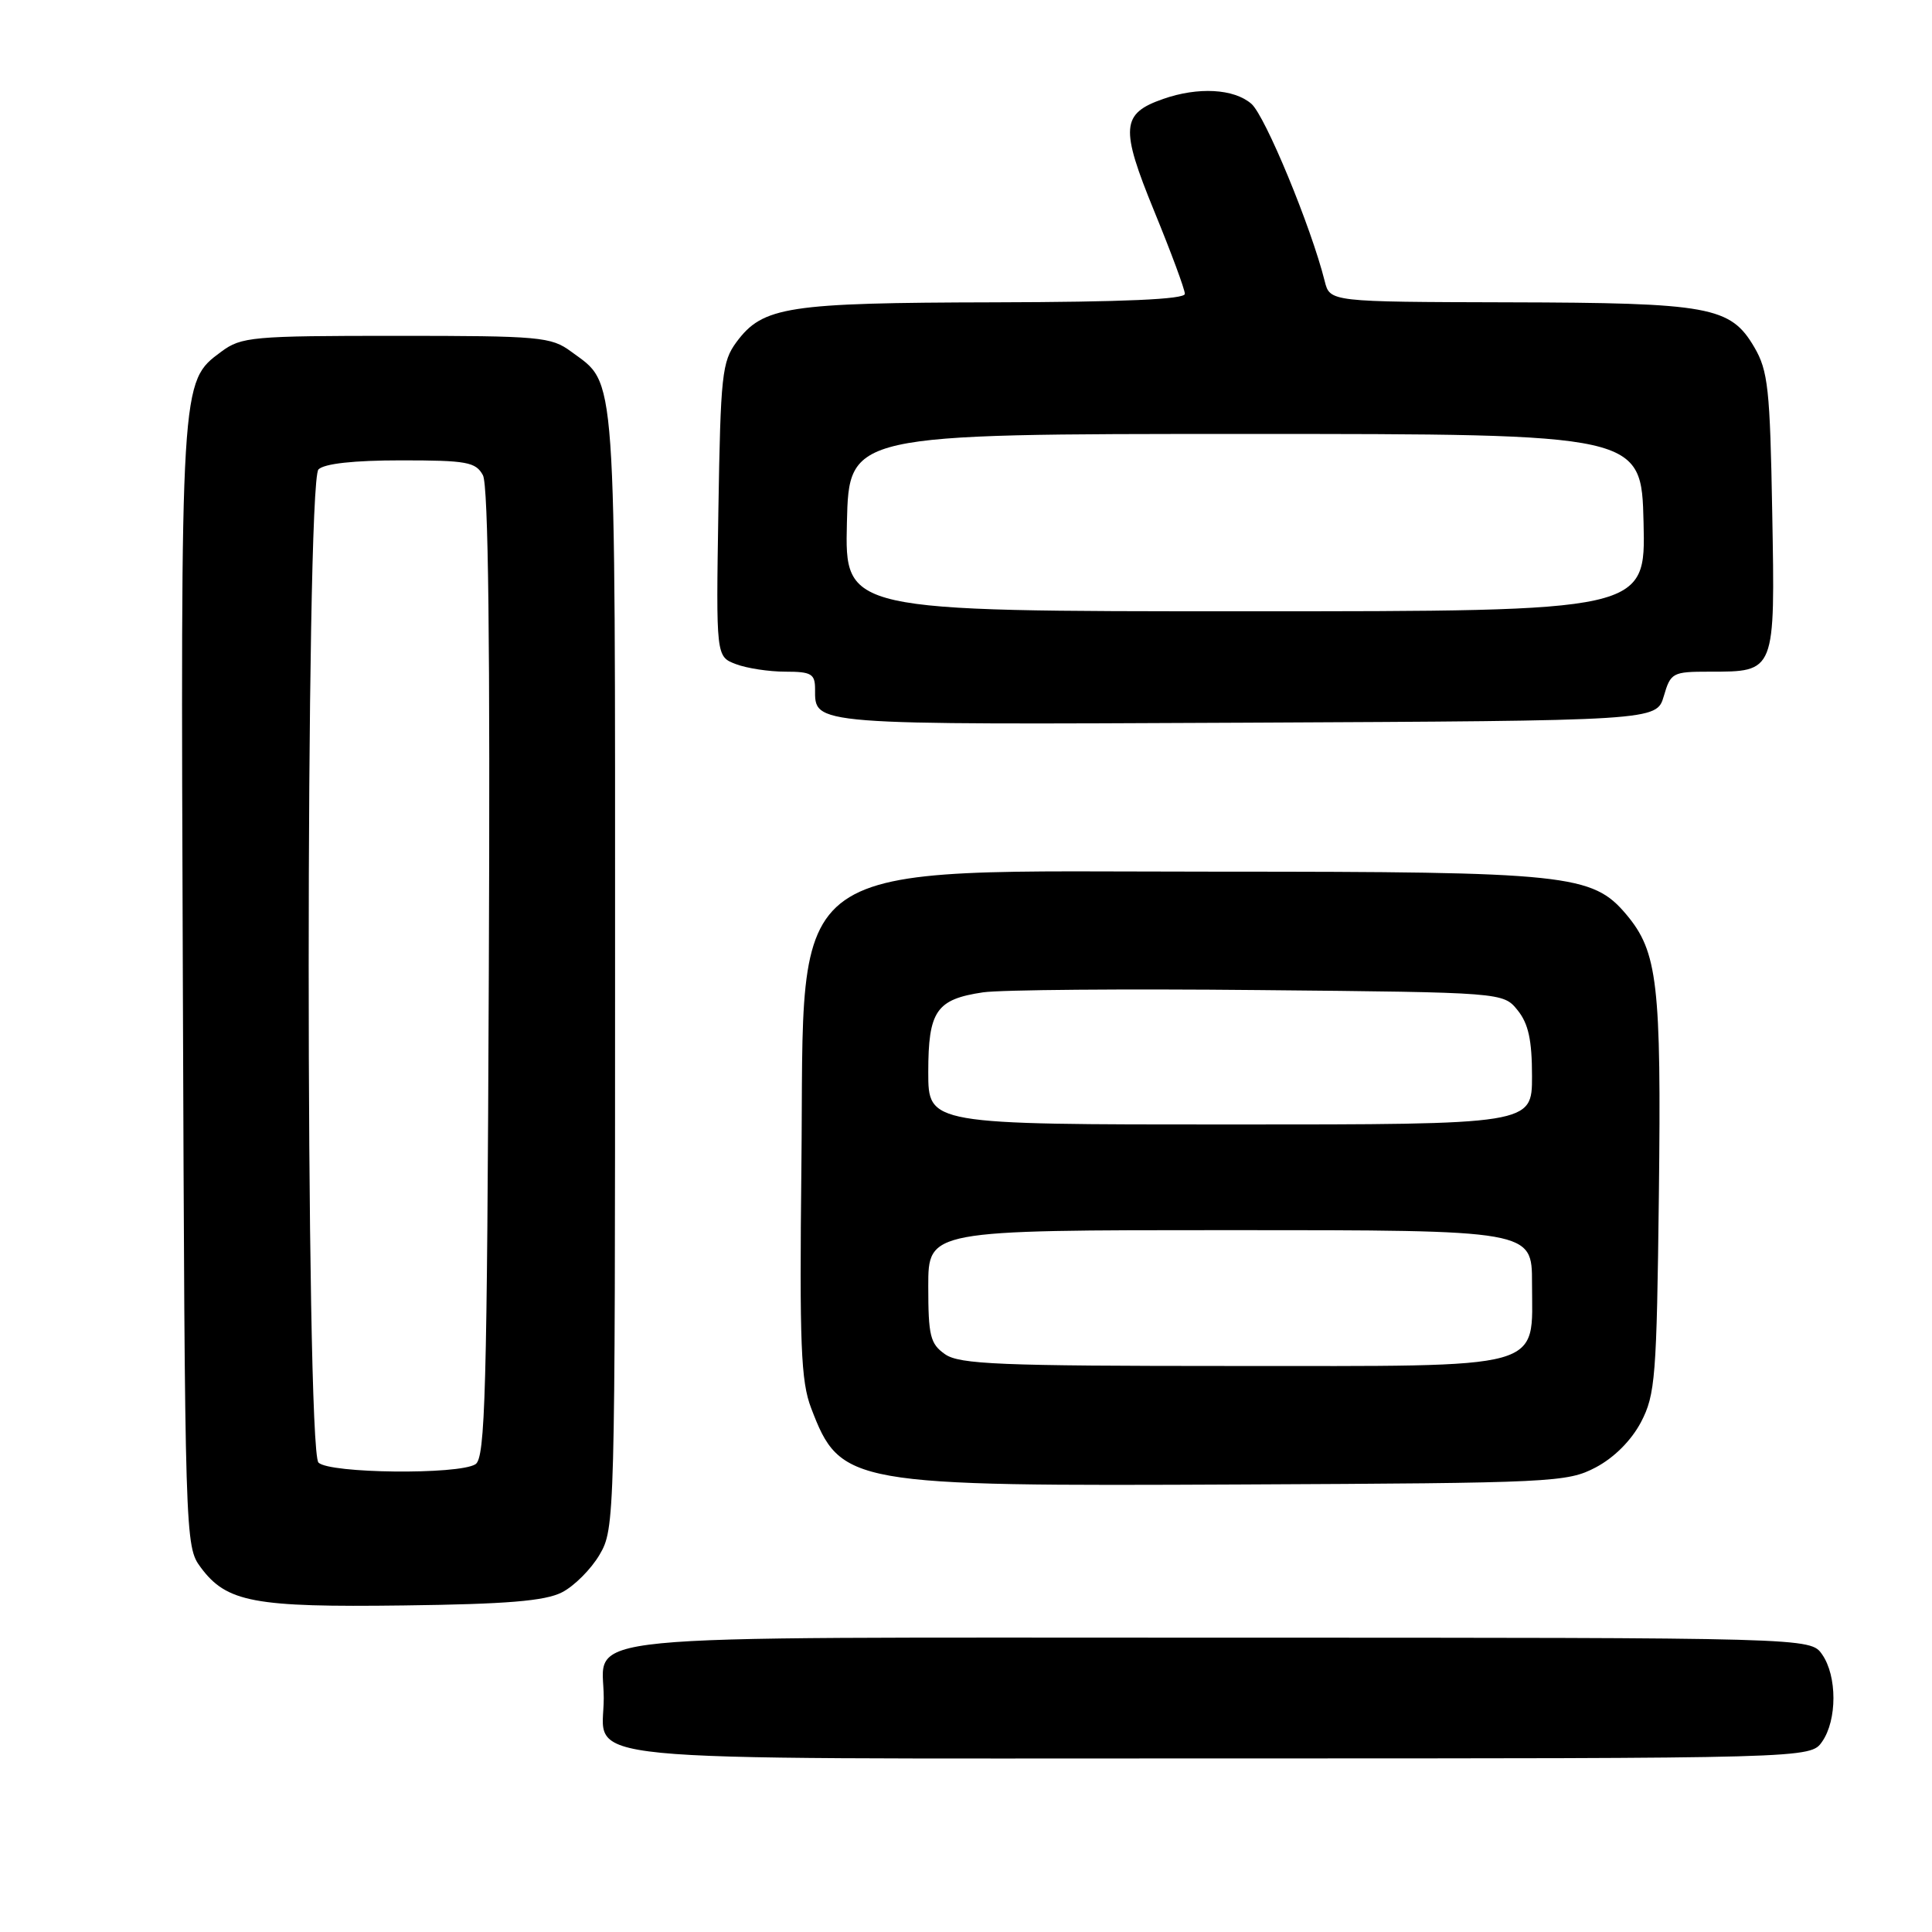 <?xml version="1.0" encoding="UTF-8" standalone="no"?>
<!DOCTYPE svg PUBLIC "-//W3C//DTD SVG 1.1//EN" "http://www.w3.org/Graphics/SVG/1.1/DTD/svg11.dtd" >
<svg xmlns="http://www.w3.org/2000/svg" xmlns:xlink="http://www.w3.org/1999/xlink" version="1.1" viewBox="0 0 256 256">
 <g >
 <path fill="currentColor"
d=" M 241.44 230.78 C 243.44 227.92 243.44 222.08 241.44 219.22 C 239.89 217.00 239.89 217.00 161.51 217.00 C 73.07 217.00 80.00 216.32 80.00 225.00 C 80.00 233.68 73.07 233.00 161.51 233.00 C 239.89 233.00 239.89 233.00 241.44 230.78 Z  M 74.45 211.00 C 76.07 210.18 78.32 207.93 79.45 206.00 C 81.47 202.56 81.50 201.30 81.50 128.50 C 81.50 47.59 81.75 51.08 75.68 46.59 C 73.03 44.63 71.58 44.50 52.50 44.50 C 33.40 44.50 31.97 44.63 29.32 46.60 C 23.90 50.62 23.93 50.09 24.23 130.58 C 24.50 204.18 24.52 204.88 26.59 207.68 C 30.03 212.32 33.63 212.99 53.50 212.73 C 67.15 212.56 72.21 212.14 74.45 211.00 Z  M 211.44 194.44 C 213.88 193.15 216.15 190.88 217.44 188.44 C 219.34 184.80 219.52 182.49 219.81 158.33 C 220.14 130.32 219.65 126.12 215.50 121.18 C 211.01 115.84 207.76 115.50 161.50 115.50 C 102.58 115.50 106.65 112.63 106.19 154.45 C 105.93 178.15 106.12 183.04 107.48 186.58 C 111.36 196.75 112.49 196.95 164.50 196.70 C 205.80 196.51 207.66 196.42 211.44 194.44 Z  M 220.46 92.25 C 221.37 89.13 221.62 89.00 226.52 89.00 C 235.28 89.00 235.21 89.17 234.83 67.95 C 234.54 51.52 234.28 49.12 232.45 46.00 C 229.30 40.62 226.56 40.12 199.86 40.06 C 176.22 40.00 176.22 40.00 175.53 37.25 C 173.74 30.09 167.63 15.31 165.81 13.75 C 163.49 11.75 158.76 11.49 154.13 13.11 C 148.56 15.05 148.41 16.92 152.94 27.98 C 155.17 33.42 157.00 38.35 157.00 38.94 C 157.00 39.66 148.88 40.02 131.75 40.06 C 104.30 40.12 101.09 40.61 97.59 45.32 C 95.67 47.92 95.48 49.69 95.19 67.57 C 94.88 87.00 94.88 87.00 97.51 88.00 C 98.95 88.55 101.90 89.00 104.07 89.00 C 107.50 89.00 108.00 89.29 108.00 91.30 C 108.00 96.11 107.04 96.03 164.96 95.76 C 219.50 95.50 219.50 95.50 220.46 92.25 Z  M 42.20 193.80 C 40.47 192.07 40.47 63.93 42.20 62.20 C 42.97 61.43 46.90 61.00 53.16 61.00 C 61.86 61.00 63.04 61.22 63.99 62.97 C 64.71 64.32 64.96 85.42 64.77 129.01 C 64.54 184.67 64.30 193.20 63.00 194.02 C 60.77 195.43 43.65 195.25 42.20 193.80 Z  M 125.22 179.44 C 123.26 178.07 123.00 177.00 123.00 170.44 C 123.00 163.00 123.00 163.00 163.00 163.00 C 203.00 163.00 203.00 163.00 203.00 170.00 C 203.00 181.68 205.47 181.00 163.22 181.00 C 132.46 181.00 127.13 180.78 125.22 179.44 Z  M 123.00 142.07 C 123.00 133.95 124.06 132.41 130.26 131.49 C 132.59 131.15 149.05 131.01 166.84 131.19 C 199.18 131.50 199.18 131.50 201.09 133.86 C 202.52 135.63 203.00 137.81 203.00 142.61 C 203.00 149.00 203.00 149.00 163.00 149.00 C 123.00 149.00 123.00 149.00 123.00 142.07 Z  M 112.22 69.25 C 112.50 57.50 112.50 57.50 165.00 57.50 C 217.50 57.50 217.50 57.50 217.78 69.25 C 218.06 81.00 218.06 81.00 165.00 81.00 C 111.94 81.00 111.94 81.00 112.22 69.25 Z "/>
</g>
</svg>